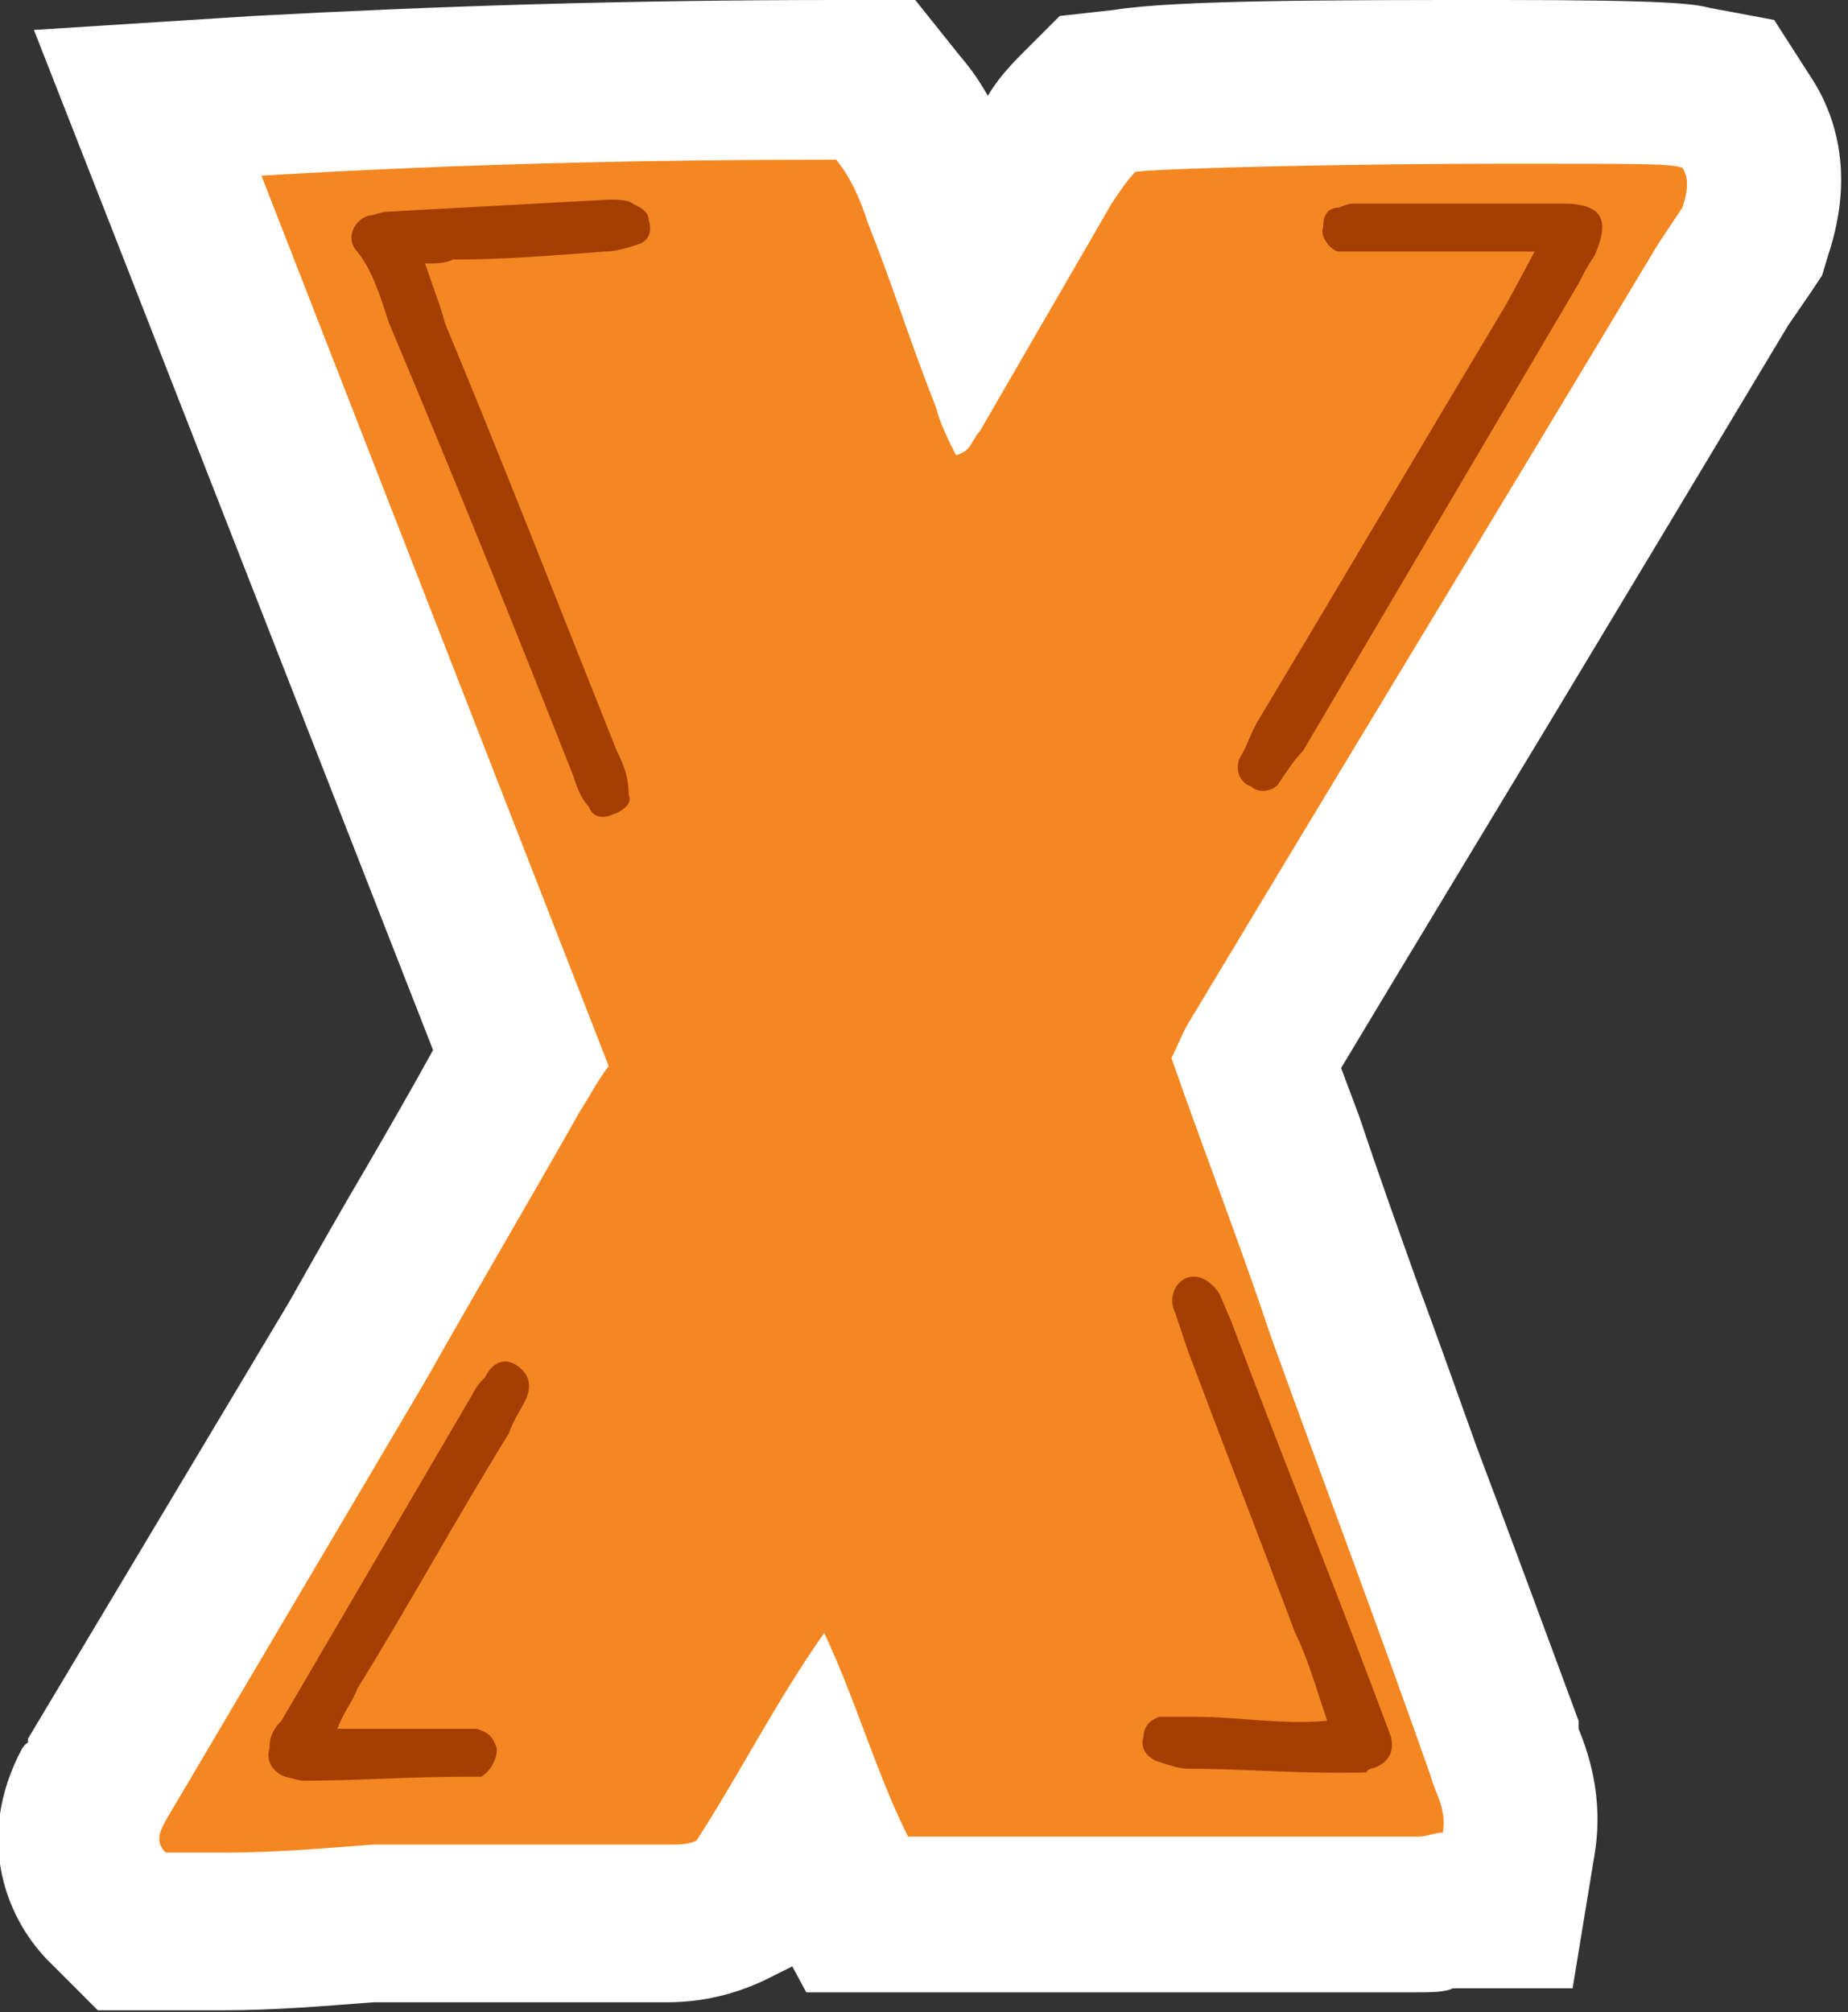 <?xml version="1.0" encoding="UTF-8"?>
<svg id="Layer_1" data-name="Layer 1" xmlns="http://www.w3.org/2000/svg" version="1.1" viewBox="0 0 92.6 100.8">
  <rect x="0" y="0" width="92.6" height="100.8" fill="#333333" stroke="none"/>
  <defs>
    <style>
      .cls-1 {
        fill: #f48722;
      }

      .cls-1, .cls-2, .cls-3 {
        stroke-width: 0px;
      }

      .cls-2 {
        fill: #a33e00;
      }

      .cls-3 {
        fill: #fff;
      }
    </style>
  </defs>
  <g id="Layer_1-2" data-name="Layer 1-2">
    <g>
      <path class="cls-1" d="M6.7,96.8l-1.2-1.2c-.6-.6-2.5-2.9-.8-6.2h0v-.3l13-22c1.3-2.2,2.6-4.5,3.9-6.8,1.3-2.2,2.6-4.5,3.9-6.8h0v-.3s.2-.3.3-.4L7.4,5.1l5.5-.3c9.2-.6,18.4-.8,29-.8h1.9l1.2,1.5c1.2,1.5,1.8,3,2.2,4.3.6,1.4,1.1,2.9,1.6,4.3l3.5-6h0c.5-.8,1-1.6,1.7-2.3l1-1,1.4-.2c2.4-.3,12.8-.4,18.9-.4s9.3.2,9.7.3l1.6.3.9,1.4c1,1.5,1.2,3.4.5,5.5l-.2.5-1.4,2.2c-3.9,6.5-7.8,12.9-11.7,19.3-3.9,6.4-7.8,12.9-11.7,19.4v.2c.4,1.4.9,2.8,1.4,4.2,1,2.7,2,5.4,2.9,8.3,1,2.7,2,5.5,3,8.3,1.6,4.5,3.3,9.1,4.9,13.6v.6c.3.8.9,2.3.6,4.2l-.6,3.3h-3.1c-.3,0-.9.2-1.5.2h-28.1l-1.1-2.2c-.5-1-1-2.1-1.4-3.1-.7,1.2-1.5,2.5-2.3,3.7l-.6.9-1,.5c-.9.5-1.9.7-3.1.7s-.6,0-.9,0h-14.2c-2.5.2-4.8.4-7.2.4h-4.7.7Z"/>
      <path class="cls-3" d="M41.9,8c.8,1,1.2,2,1.6,3.2,1.2,3,2.2,6.2,3.4,9.2.2.8.6,1.6,1,2.4.8-.2.8-.8,1.2-1.2l6.6-11.4c.4-.6.8-1.2,1.2-1.6,2-.2,11.2-.4,18.5-.4s8.2,0,8.9.2c.4.6.2,1.4,0,2l-1.2,1.8c-7.8,13-15.6,25.8-23.4,38.8-.4.6-.6,1.2-1,2,1.6,4.6,3.4,9.2,5,14,2.6,7.2,5.4,14.6,8,22,.2.8.8,1.6.6,2.8-.4,0-.8.2-1.2.2h-25.6c-1.6-3.2-2.6-6.8-4.2-10.2-2.4,3.4-4.2,7-6.4,10.4-.4.2-.9.2-1.3.2h-14.9c-2.6.2-5,.4-7.4.4h-3c-.6-.6-.2-1.2,0-1.6l13-22c2.6-4.6,5.2-9,7.8-13.6.4-.6.8-1.4,1.4-2.2L13.1,8.8c10-.6,19.4-.8,28.8-.8M45.8,0h-3.8c-10.7,0-20,.3-29.3.8L1.7,1.5l4,10.2,16,40.9c-1.1,2-2.2,3.9-3.3,5.8-1.3,2.2-2.6,4.5-3.9,6.8L1.4,87.1v.2c-.1,0-.3.3-.3.3-2.4,4.5-.8,8.6,1.5,10.8l2.3,2.3h6.3c2.5,0,4.9-.2,7.5-.4h14.7c1.8,0,3.4-.4,4.9-1.1l1.4-.7.7,1.3h30.5c.8,0,1.5,0,1.9-.2h6l1.1-6.7c.5-3-.4-5.3-.8-6.3h0v-.4c-1.7-4.6-3.4-9.2-5.1-13.7-1-2.8-2-5.6-3-8.3-1-2.8-2-5.6-2.9-8.3-.3-.8-.6-1.6-.9-2.4,3.6-6,7.3-12.1,10.8-17.9,3.8-6.3,7.7-12.8,11.6-19.3l1.1-1.6.6-.9.3-1c1.4-4.2.3-7.2-.9-9l-1.8-2.8-3.2-.6c-.8-.2-1.9-.4-10.5-.4s-16.3,0-19.4.5l-2.7.3-1.9,1.9c-.7.7-1.3,1.4-1.7,2.1-.4-.7-.8-1.3-1.4-2l-2.4-3h0V0h.1Z"/>
    </g>
  </g>
  <g id="Layer_2" data-name="Layer 2">
    <path class="cls-2" d="M32.1,12.2c.4-.2.6-.6.4-1.2,0-.4-.4-.6-.8-.8-.2-.2-.8-.2-1.2-.2l-11,.6c-.4,0-.8.2-1,.2-.8.2-1.2,1.2-.6,1.8.8,1,1.2,2.4,1.6,3.6,3.2,7.6,6.2,15,9.2,22.6.2.6.4,1.2.8,1.6.2.6.8.6,1.2.4.6-.2,1-.6.8-1,0-.8-.2-1.4-.6-2.2-2.8-7-5.6-14.2-8.6-21.4-.2-.8-.6-1.8-1-3,.6,0,1,0,1.4-.2,2.6,0,5-.2,7.6-.4.6,0,1.2-.2,1.8-.4Z"/>
    <path class="cls-2" d="M79.9,12.8c.8-1.8.4-2.6-1.6-2.6h-10.2c-.4,0-.6,0-1,.2-.6,0-.8.4-.8,1-.2.4.4,1.2.8,1.2h9.8l-1.4,2.6c-4.2,7-8.2,13.8-12.4,20.8-.4.6-.6,1.4-1,2-.2.6,0,1.2.6,1.4.4.4,1.2.2,1.4-.2.4-.6.8-1.2,1.2-1.6l13.8-23.4c.2-.4.4-.8.8-1.4Z"/>
    <path class="cls-2" d="M64.9,81.8c.6,1.2,1,2.6,1.6,4.4-2.4.2-4.4-.2-6.6-.2h-1.8c-.6.2-.8.6-.8,1-.2.6.2,1,.6,1.2.6.2,1.2.4,1.6.4,2.4,0,5,.2,7.4.2s1.2,0,1.8-.2c.8-.2,1.2-.8,1-1.6l-.6-1.6c-2.4-6.4-5-12.8-7.4-19.2l-.6-1.4c-.4-.6-1-1-1.6-.8s-1,1-.6,1.8l.6,1.8c1.8,4.8,3.6,9.4,5.4,14.2Z"/>
    <path class="cls-2" d="M26.3,70.2c.4-.8.2-1.4-.4-1.8s-1.2-.2-1.6.6c-.2.2-.4.4-.6.8l-9.6,16.4c-.4.4-.6.8-.6,1.4-.2.6.2,1.2.8,1.4l.8.2c2.8,0,5.4-.2,8.2-.2h.8c.4-.2.8-.8.8-1.4-.2-.6-.4-.8-1-1h-7c.4-1,.8-1.4,1-2,2.6-4.2,5-8.6,7.6-12.8.2-.6.6-1.2.8-1.6Z"/>
  </g>
</svg>